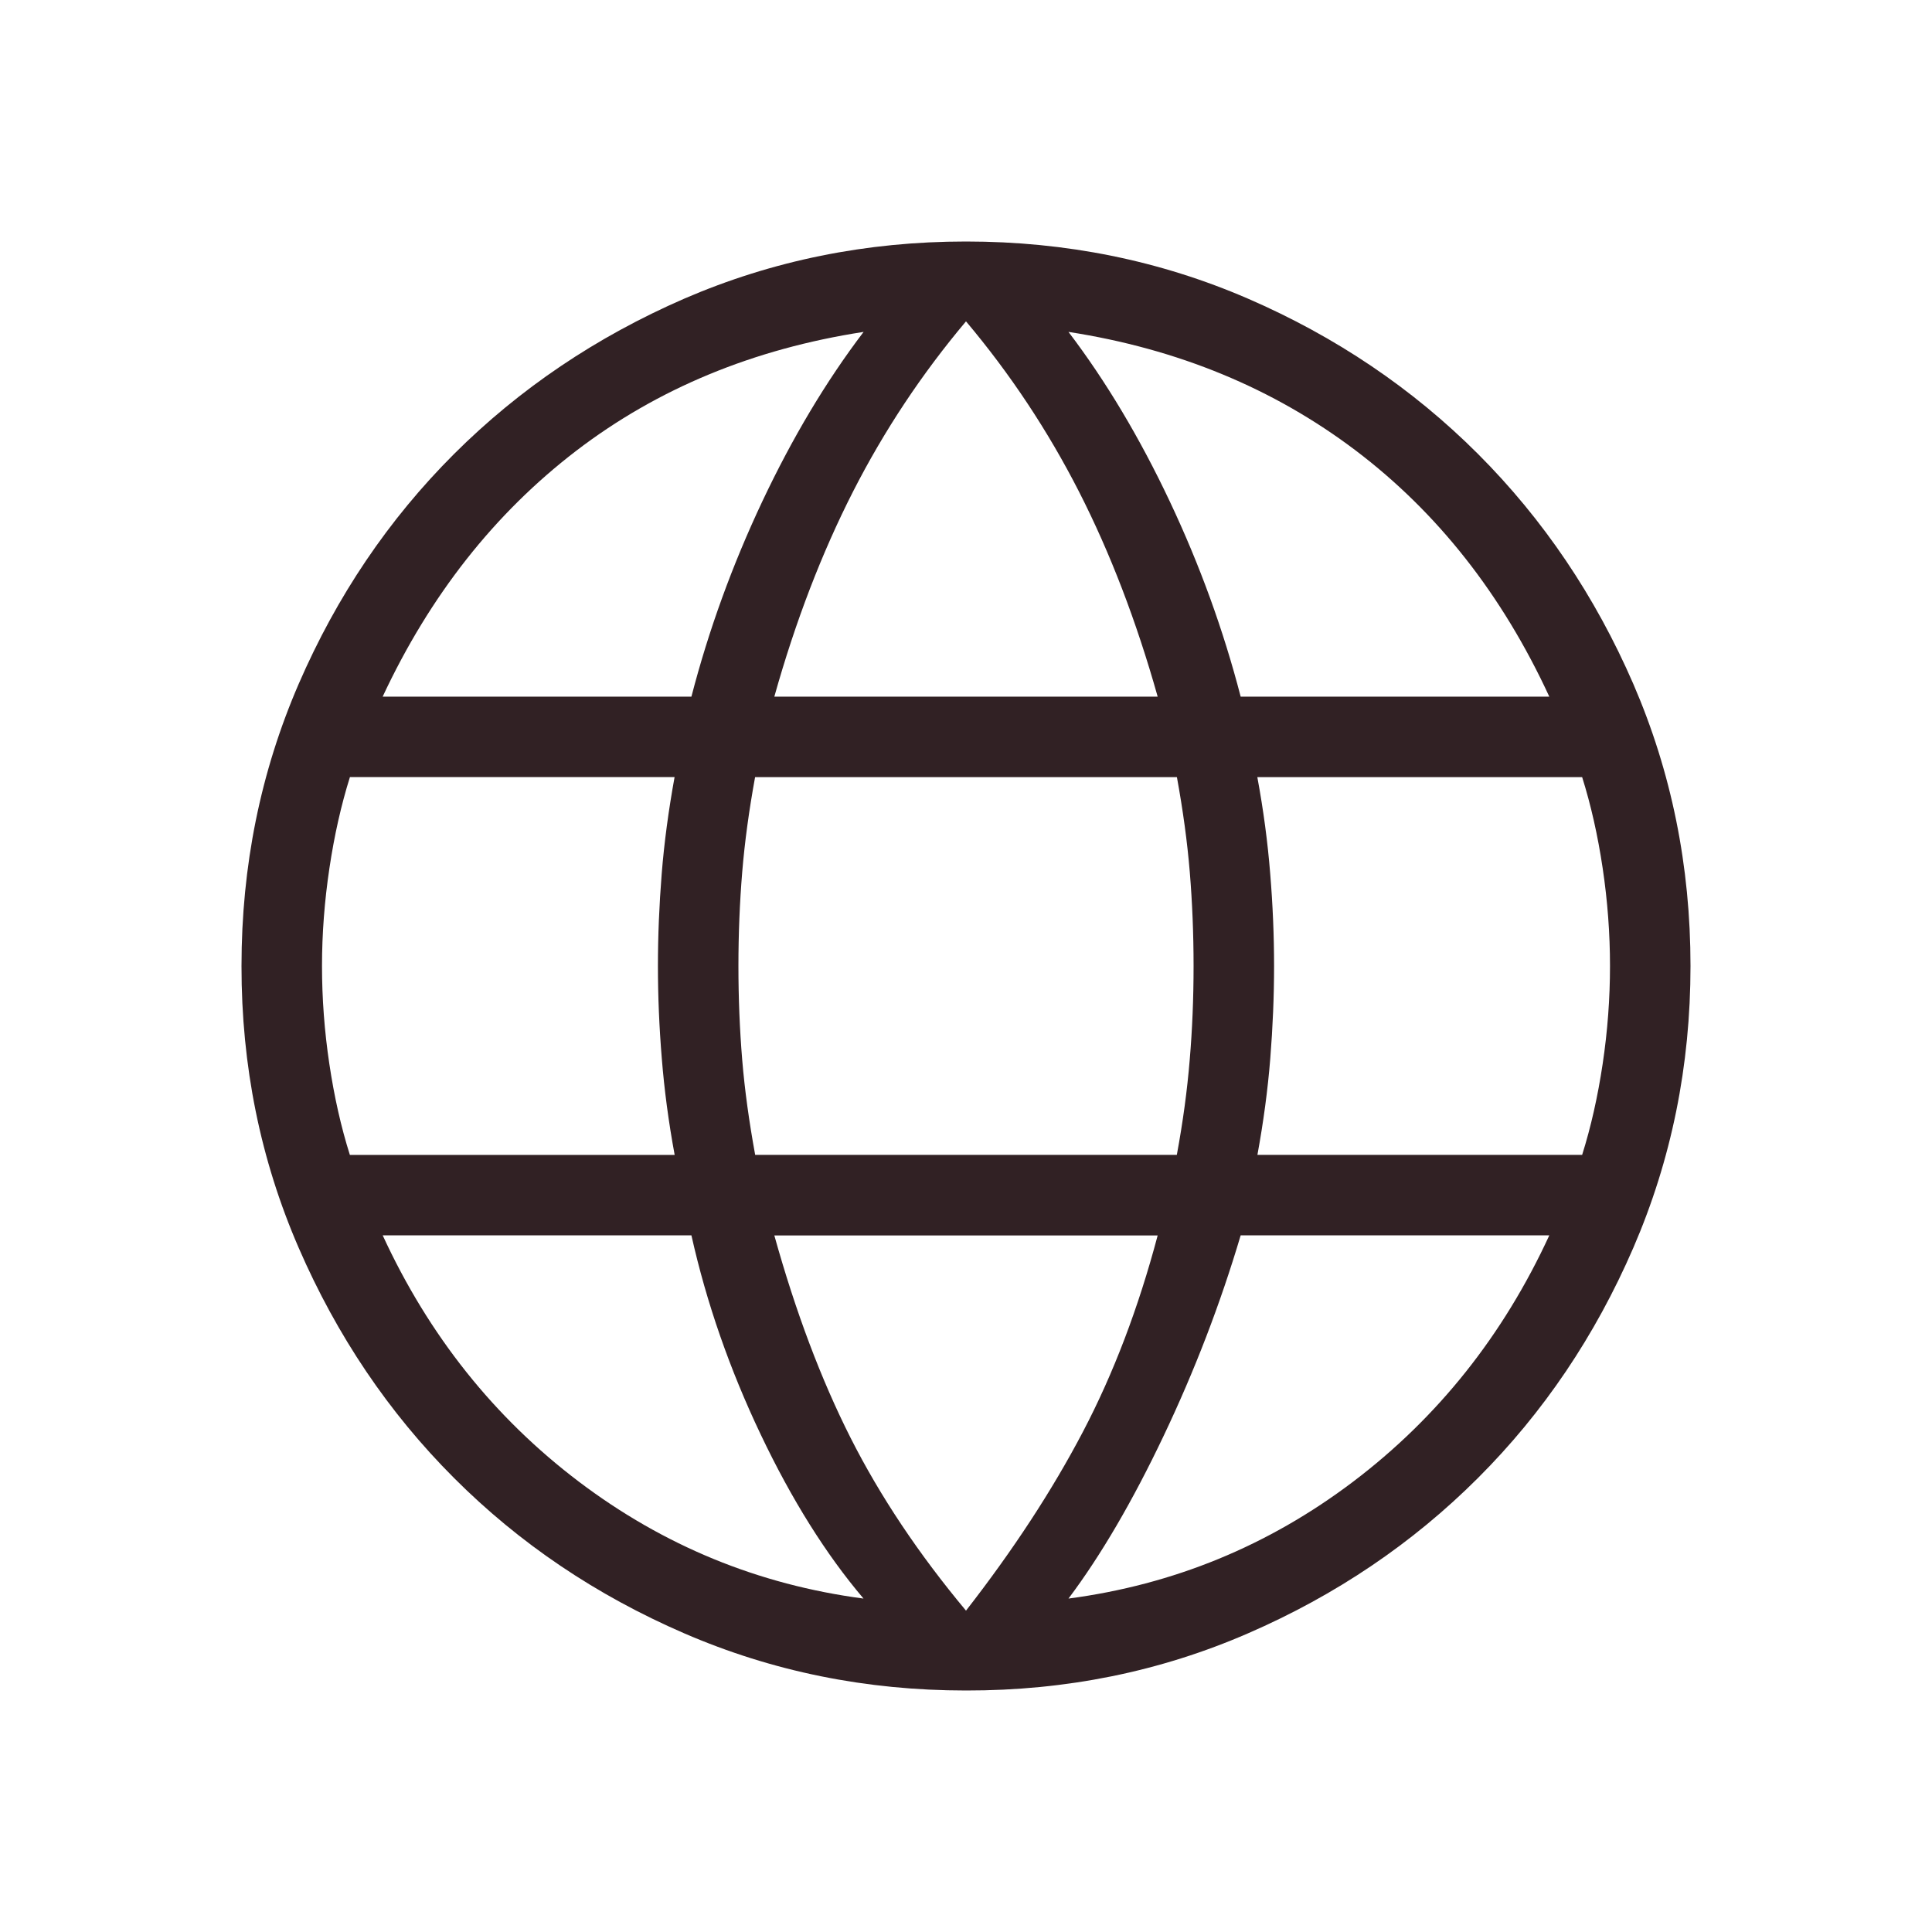 <svg width="24" height="24" viewBox="0 0 24 24" fill="none" xmlns="http://www.w3.org/2000/svg">
<path d="M12 21C10.761 21 9.595 20.764 8.5 20.29C7.405 19.816 6.452 19.173 5.64 18.36C4.828 17.548 4.185 16.594 3.71 15.5C3.235 14.406 2.999 13.24 3 12C3 10.758 3.237 9.59 3.71 8.497C4.184 7.404 4.827 6.452 5.64 5.64C6.453 4.829 7.406 4.186 8.5 3.71C9.595 3.237 10.761 3 12 3C13.243 3 14.41 3.237 15.503 3.71C16.596 4.184 17.549 4.828 18.361 5.64C19.173 6.453 19.816 7.405 20.29 8.497C20.763 9.591 21 10.758 21 12C21 13.239 20.763 14.406 20.29 15.5C19.816 16.595 19.173 17.548 18.36 18.36C17.547 19.172 16.595 19.816 15.503 20.29C14.411 20.765 13.243 21.002 12 21ZM12 20.008C12.587 19.254 13.071 18.514 13.452 17.787C13.833 17.061 14.142 16.247 14.381 15.347H9.619C9.884 16.298 10.2 17.137 10.567 17.863C10.935 18.59 11.413 19.305 12 20.008ZM10.727 19.858C10.26 19.308 9.834 18.628 9.449 17.818C9.064 17.009 8.777 16.185 8.589 15.346H4.754C5.327 16.59 6.14 17.61 7.191 18.406C8.243 19.202 9.422 19.686 10.727 19.858ZM13.273 19.858C14.578 19.686 15.757 19.202 16.809 18.406C17.86 17.61 18.673 16.59 19.246 15.346H15.412C15.159 16.198 14.84 17.028 14.455 17.837C14.07 18.647 13.676 19.322 13.273 19.858ZM4.346 14.347H8.381C8.305 13.937 8.252 13.537 8.221 13.147C8.189 12.759 8.173 12.376 8.173 12C8.173 11.624 8.189 11.242 8.22 10.853C8.251 10.465 8.305 10.065 8.38 9.653H4.347C4.238 10 4.153 10.378 4.092 10.786C4.031 11.194 4 11.599 4 12C4 12.402 4.03 12.807 4.091 13.215C4.152 13.624 4.237 14.001 4.346 14.346M9.381 14.346H14.619C14.695 13.936 14.748 13.543 14.779 13.166C14.811 12.79 14.827 12.402 14.827 12C14.827 11.599 14.811 11.21 14.78 10.834C14.749 10.458 14.695 10.065 14.62 9.654H9.38C9.305 10.064 9.251 10.458 9.22 10.834C9.189 11.21 9.173 11.599 9.173 12C9.173 12.402 9.189 12.79 9.22 13.166C9.251 13.542 9.306 13.936 9.381 14.346ZM15.62 14.346H19.654C19.763 14 19.848 13.623 19.909 13.215C19.97 12.807 20 12.402 20 12C20 11.599 19.97 11.194 19.909 10.785C19.848 10.377 19.763 10 19.654 9.654H15.619C15.695 10.064 15.748 10.464 15.779 10.853C15.811 11.243 15.827 11.625 15.827 12C15.827 12.376 15.811 12.758 15.78 13.147C15.749 13.537 15.695 13.937 15.62 14.347M15.412 8.654H19.246C18.66 7.385 17.857 6.365 16.838 5.594C15.819 4.824 14.63 4.333 13.273 4.123C13.74 4.737 14.159 5.44 14.532 6.23C14.905 7.02 15.198 7.828 15.412 8.654ZM9.619 8.654H14.381C14.117 7.716 13.791 6.867 13.404 6.108C13.017 5.35 12.549 4.644 12 3.992C11.451 4.644 10.983 5.349 10.596 6.108C10.209 6.868 9.882 7.716 9.619 8.654ZM4.755 8.654H8.589C8.803 7.829 9.096 7.021 9.469 6.23C9.842 5.44 10.261 4.737 10.728 4.123C9.359 4.334 8.167 4.827 7.154 5.603C6.141 6.381 5.341 7.397 4.754 8.653" fill="#312124"/>
</svg>
